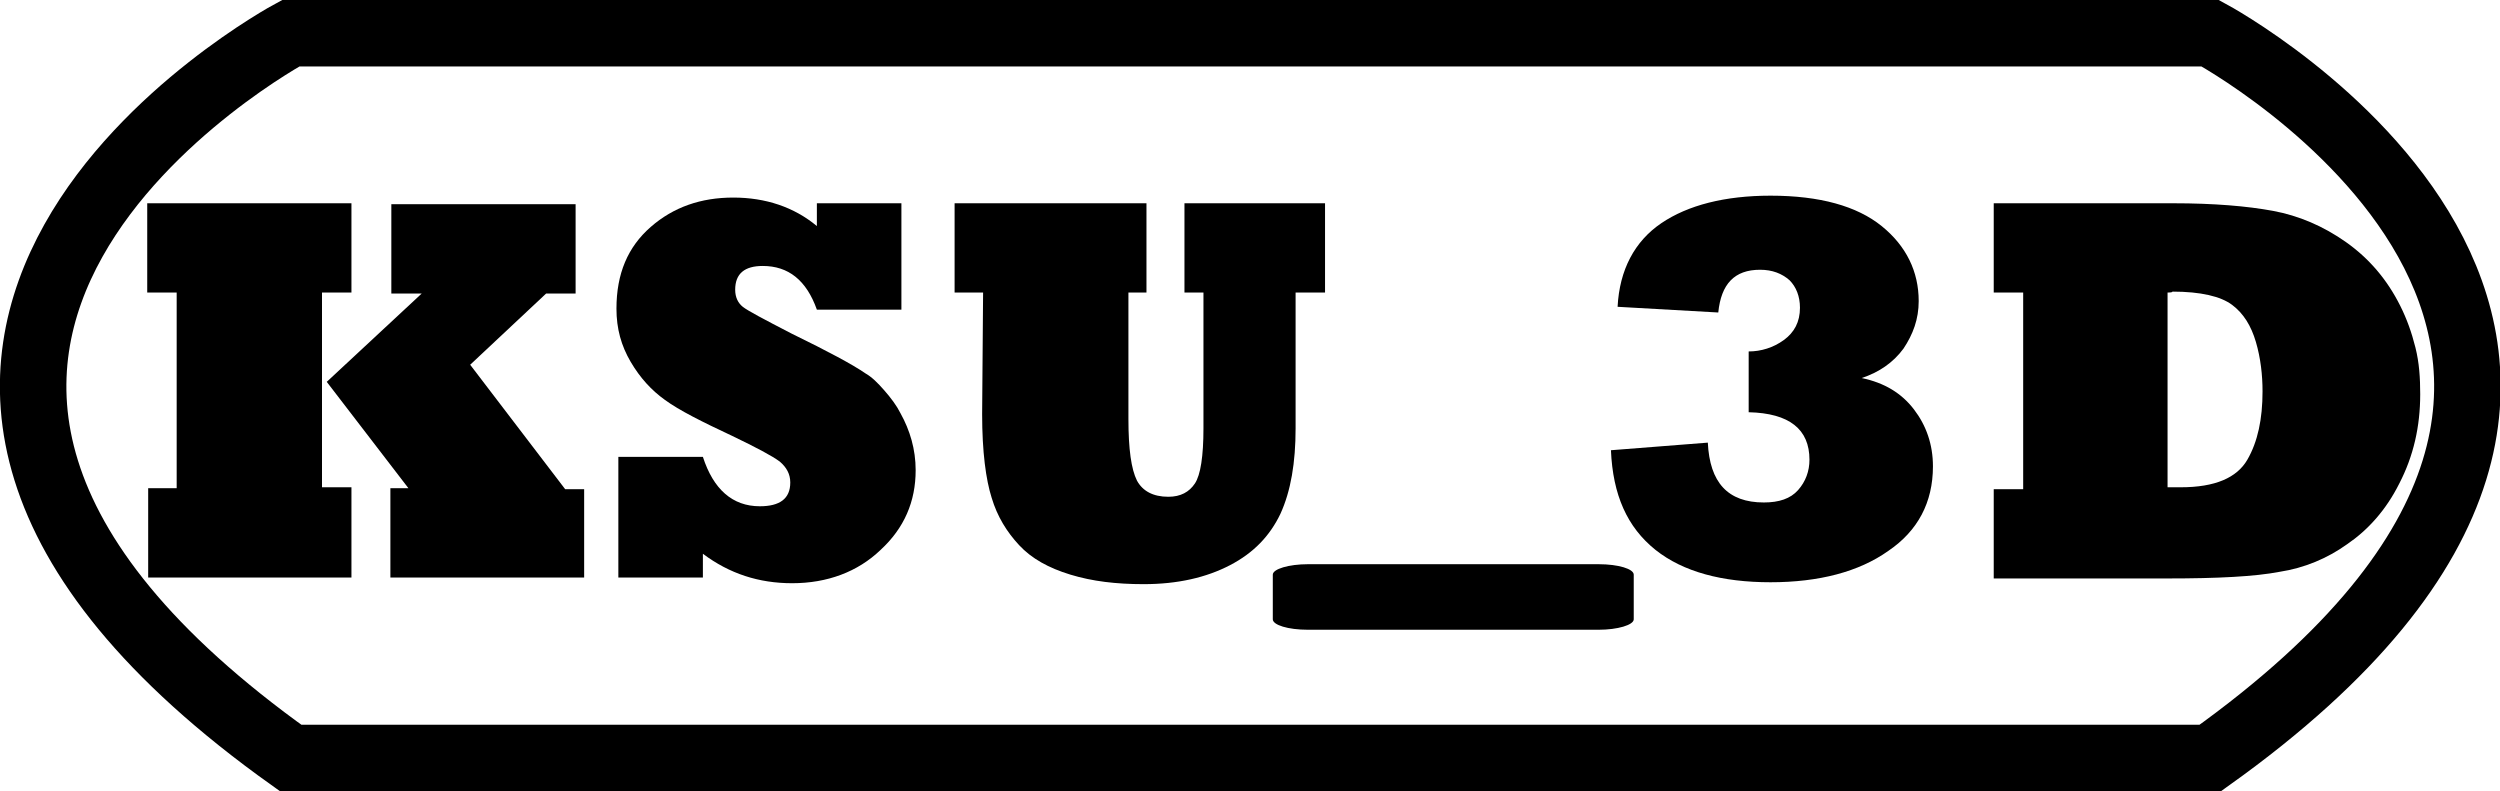 <?xml version="1.0" encoding="utf-8"?>
<!-- Generator: Adobe Illustrator 28.0.0, SVG Export Plug-In . SVG Version: 6.00 Build 0)  -->
<svg version="1.1" id="Layer_2_00000181077330884249079910000017319704533760051866_"
	 xmlns="http://www.w3.org/2000/svg" xmlns:xlink="http://www.w3.org/1999/xlink" x="0px" y="0px" viewBox="0 0 263.2 83.3"
	 style="enable-background:new 0 0 263.2 83.3;" xml:space="preserve">
<style type="text/css">
	.st0{fill:none;stroke:#000000;stroke-width:7;stroke-miterlimit:10;}
</style>
<g>
	<path class="st0" d="M130.1,79.8h2.9l99.7,0c60.9-43.5,0-76.3,0-76.3l-99.7,0h-2.7H30.6c0,0-61,32.8,0,76.3h99.7"/>
	<path d="M37,60.8H15.6v-9.4h3V30.8h-3.1v-9.4H37v9.4h-3.1v20.5H37C37,51.3,37,60.8,37,60.8z M61.5,60.8H41.1v-9.4H43l-8.6-11.2
		l10-9.3h-3.2v-9.4h19.4v9.4h-3.1l-8,7.5l10,13.1h2V60.8L61.5,60.8z"/>
	<path d="M74,60.8h-8.9V48.1H74c1.1,3.4,3.1,5.2,6,5.2c2.1,0,3.2-0.8,3.2-2.5c0-0.9-0.4-1.6-1.1-2.2c-0.8-0.6-2.5-1.5-5-2.7
		c-3.2-1.5-5.6-2.7-7.1-3.8c-1.4-1-2.6-2.3-3.6-4c-1-1.7-1.5-3.5-1.5-5.6c0-3.7,1.2-6.5,3.6-8.6c2.4-2.1,5.3-3.1,8.7-3.1
		s6.4,1,8.8,3v-2.4h8.9v11.2H86c-1.1-3.1-3-4.6-5.7-4.6c-1.9,0-2.9,0.8-2.9,2.5c0,0.8,0.3,1.4,0.8,1.8c0.5,0.4,2.2,1.3,5.1,2.8
		c3.9,1.9,6.5,3.3,7.8,4.2c0.7,0.4,1.3,1,2,1.8c0.7,0.8,1.3,1.6,1.7,2.4c1,1.8,1.6,3.8,1.6,6c0,3.3-1.2,6.1-3.7,8.4
		c-2.4,2.3-5.6,3.5-9.3,3.5c-3.5,0-6.6-1-9.4-3.1L74,60.8L74,60.8z"/>
	<path d="M103.5,30.8h-3v-9.4h20.2v9.4h-1.9v13.3c0,3.2,0.3,5.3,0.9,6.5c0.6,1.1,1.7,1.7,3.3,1.7c1.3,0,2.2-0.5,2.8-1.4
		c0.6-0.9,0.9-2.9,0.9-5.8V30.8h-2v-9.4h14.8v9.4h-3.1v14.3c0,3.6-0.5,6.6-1.6,9c-1.1,2.3-2.8,4.1-5.3,5.4s-5.5,2-9.1,2
		c-2.9,0-5.4-0.3-7.7-1c-2.3-0.7-4.1-1.7-5.4-3.1c-1.3-1.4-2.3-3-2.9-5c-0.6-1.9-1-4.8-1-8.8L103.5,30.8L103.5,30.8z"/>
	<path d="M145,66.3h-7.3c-2.1,0-3.7-0.5-3.7-1.1v-4.7c0-0.6,1.7-1.1,3.7-1.1h5.2h7.3h18.1c2.1,0,3.7,0.5,3.7,1.1v4.7
		c0,0.6-1.7,1.1-3.7,1.1H152"/>
	<path d="M169.6,47.4l10.2-0.8c0.2,4.2,2.1,6.3,5.9,6.3c1.6,0,2.8-0.4,3.6-1.3c0.8-0.9,1.2-2,1.2-3.2c0-3.2-2.1-4.9-6.4-5v-6.4
		c1.3,0,2.6-0.4,3.7-1.2c1.1-0.8,1.7-1.9,1.7-3.4c0-1.2-0.4-2.2-1.1-2.9c-0.8-0.7-1.8-1.1-3.1-1.1c-2.7,0-4.1,1.5-4.4,4.5l-10.6-0.6
		c0.2-3.9,1.8-6.9,4.6-8.8c2.8-1.9,6.7-2.9,11.5-2.9c5.2,0,9.1,1.1,11.7,3.2c2.6,2.1,3.9,4.8,3.9,7.9c0,1.9-0.6,3.5-1.6,5
		c-1.1,1.5-2.6,2.5-4.4,3.1c2.4,0.5,4.2,1.6,5.5,3.3s2,3.7,2,6c0,3.8-1.6,6.8-4.7,8.9c-3.1,2.2-7.3,3.3-12.4,3.3s-9.2-1.1-12.1-3.4
		C171.3,55.5,169.8,52.1,169.6,47.4L169.6,47.4z"/>
	<path d="M213,43.6v-7 M213,36.6v-5.8h-3.1v-9.4h18.9c4.3,0,7.8,0.3,10.5,0.8c2.7,0.5,5.3,1.6,7.7,3.3c2.4,1.7,4.3,3.9,5.7,6.7
		c0.7,1.4,1.2,2.8,1.6,4.4s0.5,3.2,0.5,4.9c0,3.4-0.7,6.5-2.2,9.4c-1.4,2.8-3.3,4.9-5.5,6.4c-2.1,1.5-4.5,2.5-7.1,2.9
		c-2.6,0.5-6.5,0.7-11.8,0.7h-18.3v-9.4h3.1v-7.8 M228.2,30.8v20.5h1.4c3.6,0,5.9-1,7-2.9c1.1-1.9,1.6-4.3,1.6-7.2
		c0-1.7-0.2-3.5-0.7-5.2c-0.5-1.7-1.3-3-2.5-3.9c-1.2-0.9-3.3-1.4-6.3-1.4C228.8,30.8,228.2,30.8,228.2,30.8z"/>
</g>
</svg>
